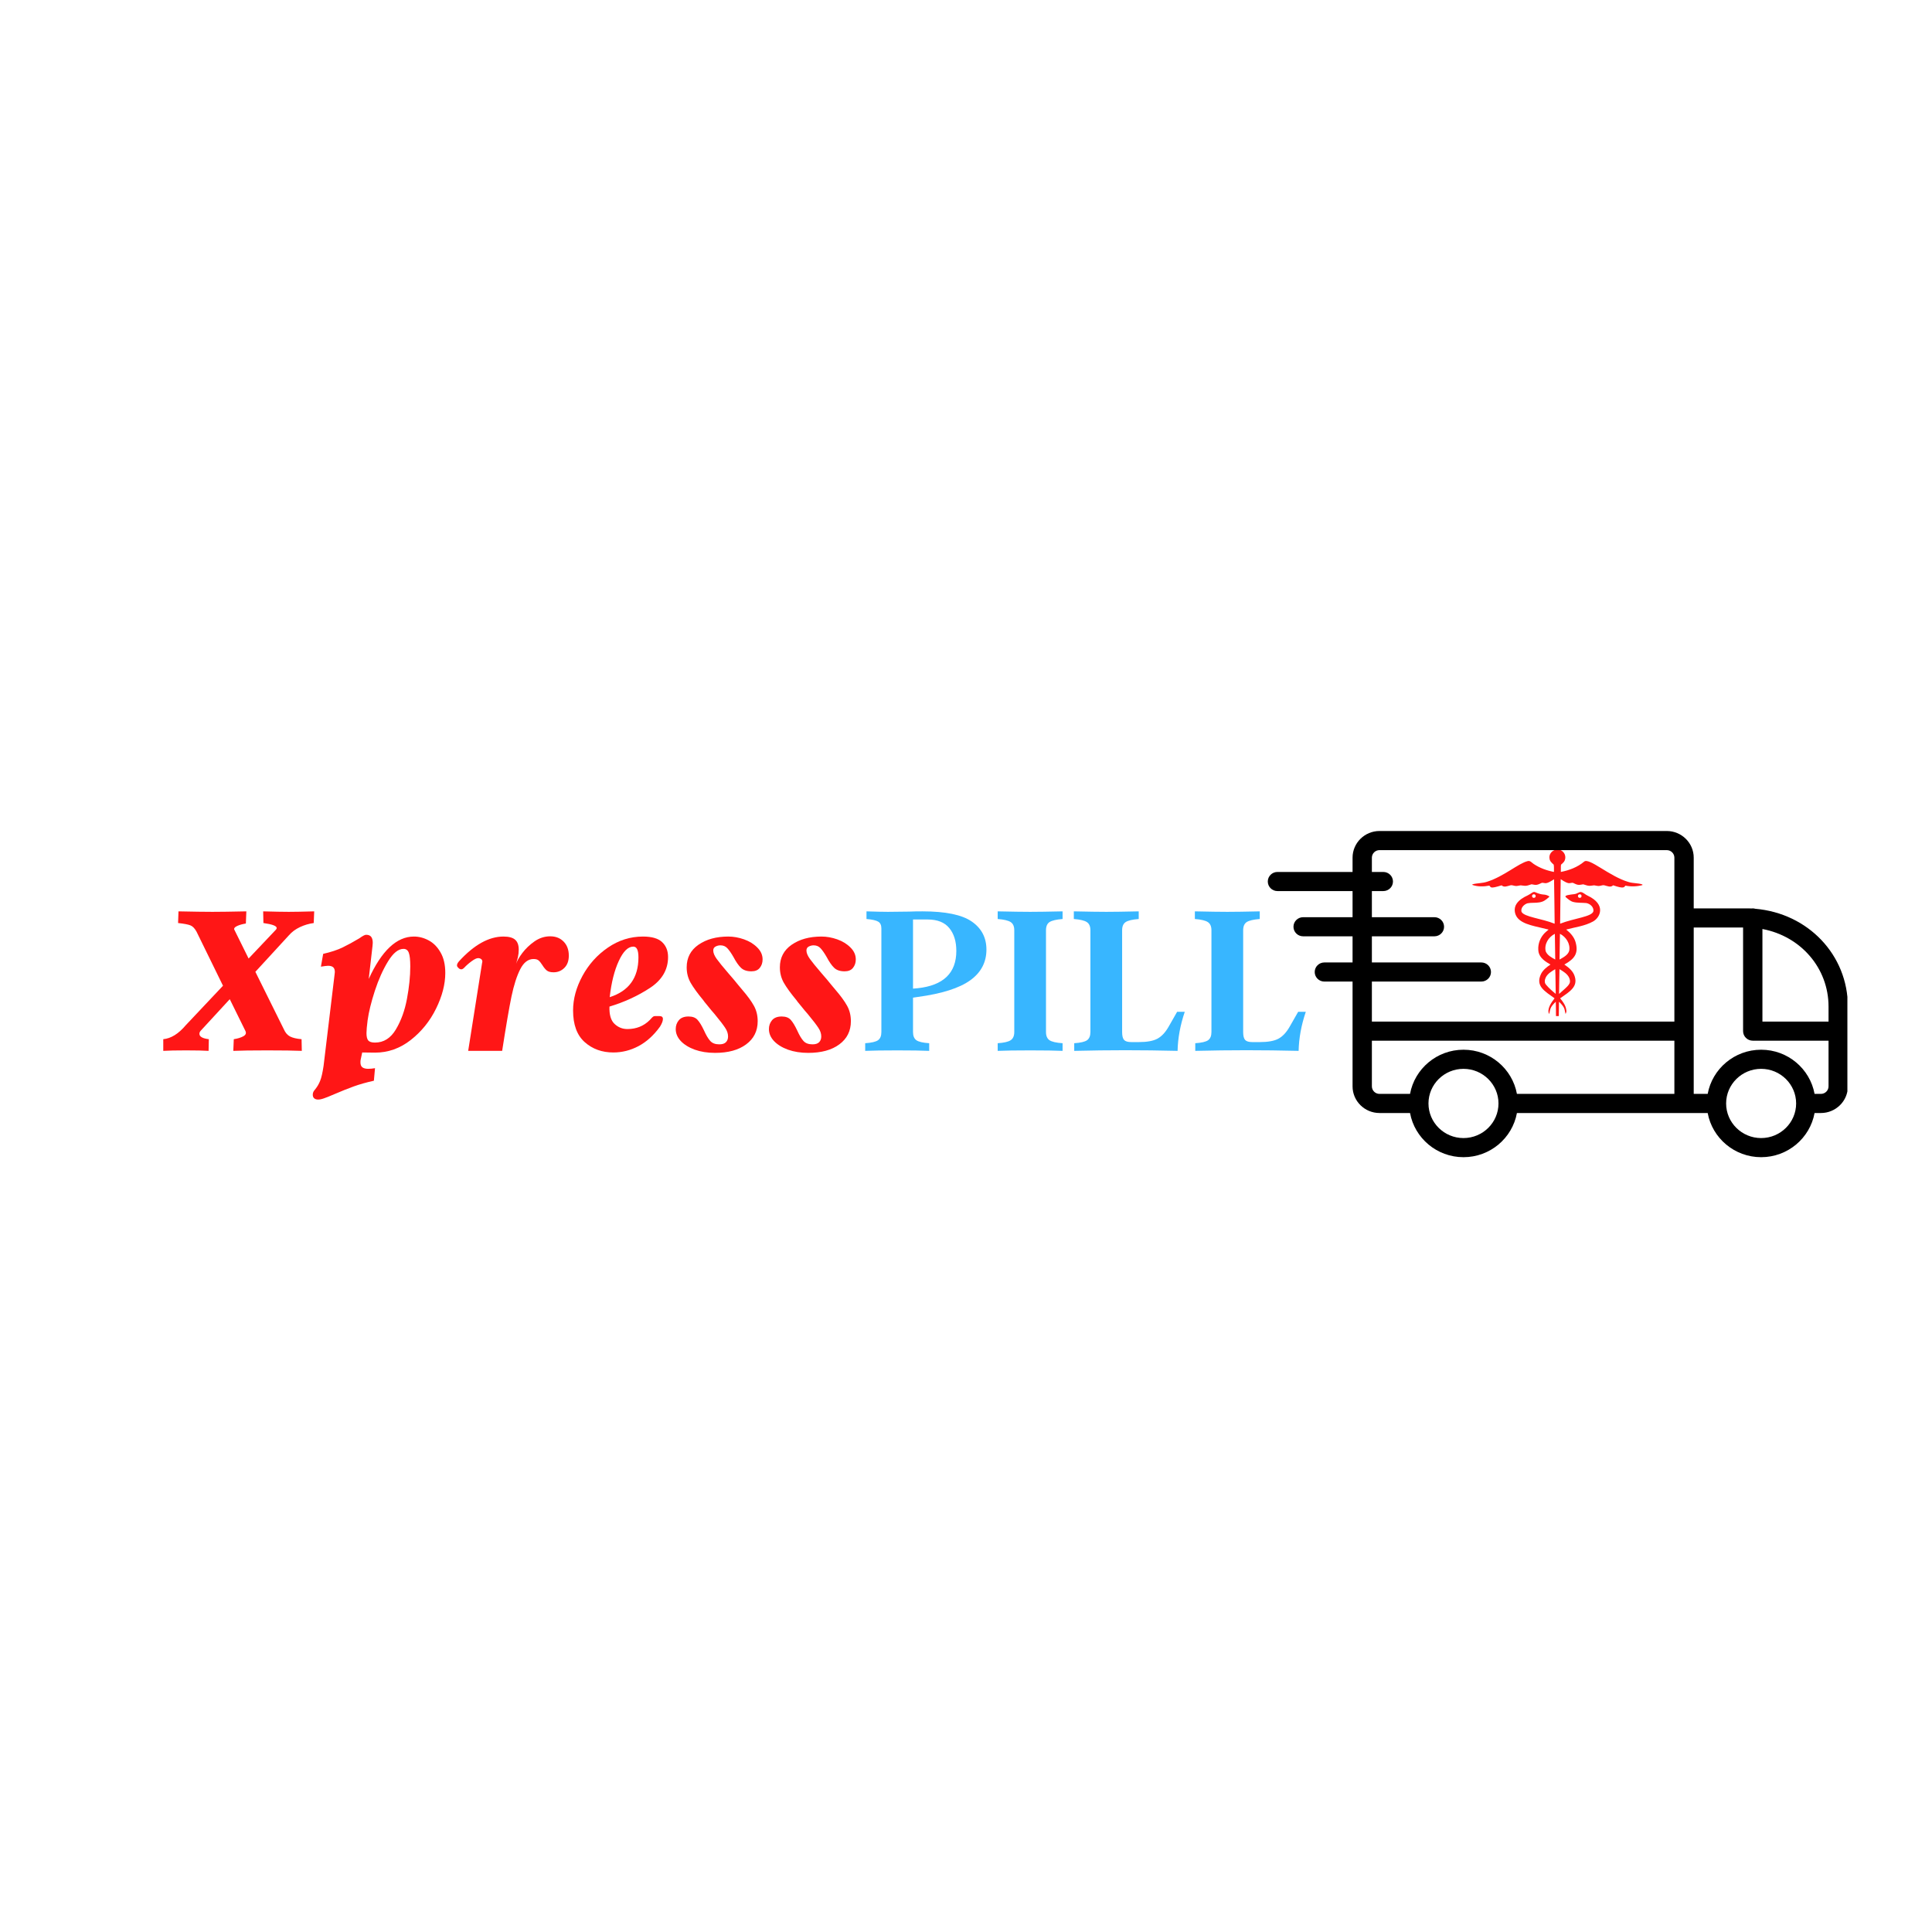 <?xml version="1.0" encoding="UTF-8"?>
<svg xmlns="http://www.w3.org/2000/svg" xmlns:xlink="http://www.w3.org/1999/xlink" width="375pt" height="375pt" viewBox="0 0 375 375" version="1.2">
<defs>
<g>
<symbol overflow="visible" id="glyph0-0">
<path style="stroke:none;" d="M 18.391 10.031 L 4.188 10.031 L 4.188 -34.875 L 18.391 -34.875 Z M 7.547 -31.859 L 7.547 -30.391 L 10.469 -30.391 L 10.469 -28.734 L 7.5 -28.734 L 7.5 -27.25 L 14.953 -27.25 L 14.953 -28.734 L 11.984 -28.734 L 11.984 -30.391 L 14.953 -30.391 L 14.953 -31.859 Z M 7.5 -26.062 L 7.5 -21.406 L 14.953 -21.406 L 14.953 -22.938 L 11.984 -22.938 L 11.984 -26.062 Z M 10.469 -22.938 L 8.984 -22.938 L 8.984 -24.547 L 10.469 -24.547 Z M 7.5 -20.188 L 7.5 -18.703 L 10.469 -18.703 L 10.469 -17.047 L 7.5 -17.047 L 7.5 -15.562 L 11.984 -15.562 L 11.984 -18.703 L 14.953 -18.703 L 14.953 -20.188 Z M 13.469 -17.484 L 13.469 -14.516 L 7.5 -14.516 L 7.5 -12.984 L 14.953 -12.984 L 14.953 -17.484 Z M 10.469 -12.031 L 10.469 -9.5 L 11.984 -9.5 L 11.984 -10.547 L 13.469 -10.547 L 13.469 -8.406 L 8.984 -8.406 L 8.984 -12.031 L 7.5 -12.031 L 7.5 -6.938 L 14.953 -6.938 L 14.953 -12.031 Z M 7.5 -4.266 L 7.5 0.828 L 14.953 0.828 L 14.953 -4.266 Z M 13.469 -0.656 L 8.984 -0.656 L 8.984 -2.797 L 13.469 -2.797 Z M 7.5 1.875 L 7.5 3.359 L 10.641 3.359 L 7.5 5.453 L 7.5 6.938 L 14.953 6.938 L 14.953 5.453 L 10.375 5.453 L 13.516 3.359 L 14.953 3.359 L 14.953 1.875 Z M 7.5 1.875 "/>
</symbol>
<symbol overflow="visible" id="glyph0-1">
<path style="stroke:none;" d="M 29.469 -24.812 C 28.539 -24.688 27.645 -24.422 26.781 -24.016 C 25.926 -23.609 25.223 -23.086 24.672 -22.453 L 18.141 -15.344 L 23.672 -4.188 C 23.961 -3.52 24.367 -3.051 24.891 -2.781 C 25.41 -2.52 26.148 -2.348 27.109 -2.266 L 27.156 0 C 25.676 -0.062 23.441 -0.094 20.453 -0.094 C 17.484 -0.094 15.285 -0.062 13.859 0 L 13.953 -2.266 C 14.703 -2.379 15.316 -2.566 15.797 -2.828 C 16.273 -3.086 16.414 -3.426 16.219 -3.844 L 13.172 -10.031 L 7.547 -3.922 C 7.367 -3.723 7.281 -3.52 7.281 -3.312 C 7.281 -2.758 7.891 -2.41 9.109 -2.266 L 9.062 0 C 8.102 -0.062 6.641 -0.094 4.672 -0.094 C 2.723 -0.094 1.254 -0.062 0.266 0 L 0.266 -2.266 C 1.773 -2.41 3.227 -3.312 4.625 -4.969 L 11.859 -12.641 L 6.719 -23.141 C 6.363 -23.785 5.969 -24.191 5.531 -24.359 C 5.094 -24.535 4.297 -24.688 3.141 -24.812 L 3.219 -27.078 C 6.125 -27.016 8.32 -26.984 9.812 -26.984 C 11.289 -26.984 13.484 -27.016 16.391 -27.078 L 16.297 -24.719 C 15.598 -24.602 15.031 -24.441 14.594 -24.234 C 14.164 -24.035 13.977 -23.816 14.031 -23.578 L 16.828 -17.922 L 22.109 -23.5 C 22.223 -23.613 22.281 -23.727 22.281 -23.844 C 22.281 -24.25 21.422 -24.57 19.703 -24.812 L 19.656 -27.078 C 21.863 -27.016 23.52 -26.984 24.625 -26.984 C 25.758 -26.984 27.406 -27.016 29.562 -27.078 Z M 29.469 -24.812 "/>
</symbol>
<symbol overflow="visible" id="glyph0-2">
<path style="stroke:none;" d="M 19.141 -22.188 C 20.129 -22.188 21.086 -21.938 22.016 -21.438 C 22.941 -20.945 23.707 -20.172 24.312 -19.109 C 24.926 -18.055 25.234 -16.727 25.234 -15.125 C 25.234 -12.945 24.641 -10.645 23.453 -8.219 C 22.266 -5.789 20.625 -3.754 18.531 -2.109 C 16.438 -0.473 14.125 0.344 11.594 0.344 L 9.109 0.312 L 8.812 1.703 C 8.781 1.816 8.766 1.988 8.766 2.219 C 8.766 2.688 8.895 3.016 9.156 3.203 C 9.414 3.391 9.789 3.484 10.281 3.484 C 10.688 3.484 11.125 3.441 11.594 3.359 L 11.375 5.797 C 9.926 6.117 8.617 6.488 7.453 6.906 C 6.285 7.332 5.035 7.832 3.703 8.406 C 2.891 8.758 2.242 9.02 1.766 9.188 C 1.285 9.363 0.883 9.453 0.562 9.453 C 0.219 9.453 -0.047 9.363 -0.234 9.188 C -0.422 9.02 -0.504 8.758 -0.484 8.406 C -0.453 8.125 -0.363 7.895 -0.219 7.719 C -0.07 7.539 0.016 7.426 0.047 7.375 C 0.391 6.957 0.688 6.441 0.938 5.828 C 1.188 5.223 1.41 4.254 1.609 2.922 L 3.75 -14.859 L 3.797 -15.297 C 3.797 -15.734 3.688 -16.047 3.469 -16.234 C 3.25 -16.422 2.922 -16.516 2.484 -16.516 C 2.254 -16.516 1.789 -16.457 1.094 -16.344 L 1.531 -18.828 C 3.07 -19.18 4.332 -19.598 5.312 -20.078 C 6.301 -20.555 7.379 -21.145 8.547 -21.844 C 9.18 -22.301 9.617 -22.531 9.859 -22.531 C 10.316 -22.531 10.645 -22.398 10.844 -22.141 C 11.051 -21.879 11.156 -21.488 11.156 -20.969 L 11.109 -20.359 L 10.375 -13.953 C 12.875 -19.441 15.797 -22.188 19.141 -22.188 Z M 11.594 -1.609 C 13.281 -1.609 14.629 -2.457 15.641 -4.156 C 16.66 -5.863 17.379 -7.848 17.797 -10.109 C 18.223 -12.379 18.438 -14.473 18.438 -16.391 C 18.438 -17.641 18.344 -18.52 18.156 -19.031 C 17.969 -19.539 17.625 -19.797 17.125 -19.797 C 16.113 -19.797 15.113 -18.988 14.125 -17.375 C 13.133 -15.758 12.281 -13.852 11.562 -11.656 C 10.852 -9.469 10.383 -7.555 10.156 -5.922 C 10.008 -4.766 9.938 -3.938 9.938 -3.438 C 9.938 -2.77 10.051 -2.297 10.281 -2.016 C 10.52 -1.742 10.957 -1.609 11.594 -1.609 Z M 11.594 -1.609 "/>
</symbol>
<symbol overflow="visible" id="glyph0-3">
<path style="stroke:none;" d="M 19.578 -22.234 C 20.648 -22.234 21.52 -21.891 22.188 -21.203 C 22.852 -20.523 23.188 -19.617 23.188 -18.484 C 23.188 -17.461 22.895 -16.664 22.312 -16.094 C 21.738 -15.531 21.047 -15.25 20.234 -15.25 C 19.648 -15.25 19.211 -15.363 18.922 -15.594 C 18.629 -15.832 18.336 -16.188 18.047 -16.656 C 17.785 -17.062 17.547 -17.359 17.328 -17.547 C 17.109 -17.734 16.781 -17.828 16.344 -17.828 C 15.301 -17.828 14.441 -17.172 13.766 -15.859 C 13.098 -14.555 12.531 -12.789 12.062 -10.562 C 11.602 -8.344 11 -4.82 10.25 0 L 3.656 0 L 6.359 -17.094 L 6.406 -17.312 C 6.406 -17.539 6.32 -17.711 6.156 -17.828 C 6 -17.941 5.805 -18 5.578 -18 C 5.285 -18 4.863 -17.797 4.312 -17.391 C 3.758 -16.984 3.281 -16.562 2.875 -16.125 C 2.676 -15.926 2.488 -15.828 2.312 -15.828 C 2.082 -15.828 1.879 -15.941 1.703 -16.172 C 1.555 -16.285 1.484 -16.43 1.484 -16.609 C 1.484 -16.836 1.629 -17.113 1.922 -17.438 C 4.828 -20.602 7.688 -22.188 10.5 -22.188 C 11.551 -22.188 12.305 -21.984 12.766 -21.578 C 13.234 -21.172 13.469 -20.531 13.469 -19.656 C 13.469 -19.133 13.41 -18.629 13.297 -18.141 L 12.953 -16.875 C 13.117 -17.426 13.52 -18.129 14.156 -18.984 C 14.801 -19.836 15.594 -20.594 16.531 -21.25 C 17.477 -21.906 18.492 -22.234 19.578 -22.234 Z M 19.578 -22.234 "/>
</symbol>
<symbol overflow="visible" id="glyph0-4">
<path style="stroke:none;" d="M 18 -6.75 C 18.438 -6.75 18.656 -6.562 18.656 -6.188 C 18.656 -5.812 18.469 -5.316 18.094 -4.703 C 16.875 -3.016 15.484 -1.754 13.922 -0.922 C 12.367 -0.098 10.738 0.312 9.031 0.312 C 6.844 0.312 4.992 -0.352 3.484 -1.688 C 1.973 -3.031 1.219 -5.082 1.219 -7.844 C 1.219 -10.082 1.828 -12.32 3.047 -14.562 C 4.266 -16.801 5.91 -18.629 7.984 -20.047 C 10.066 -21.473 12.332 -22.188 14.781 -22.188 C 16.52 -22.188 17.766 -21.82 18.516 -21.094 C 19.273 -20.375 19.656 -19.414 19.656 -18.219 C 19.656 -15.75 18.477 -13.742 16.125 -12.203 C 13.77 -10.66 11.156 -9.457 8.281 -8.594 C 8.227 -7.02 8.555 -5.898 9.266 -5.234 C 9.973 -4.566 10.805 -4.234 11.766 -4.234 C 13.484 -4.234 14.926 -4.812 16.094 -5.969 C 16.207 -6.082 16.328 -6.211 16.453 -6.359 C 16.586 -6.504 16.695 -6.602 16.781 -6.656 C 16.875 -6.719 16.988 -6.75 17.125 -6.75 Z M 13.906 -18.141 C 13.906 -18.859 13.82 -19.383 13.656 -19.719 C 13.5 -20.062 13.25 -20.234 12.906 -20.234 C 11.883 -20.234 10.945 -19.305 10.094 -17.453 C 9.238 -15.609 8.648 -13.266 8.328 -10.422 C 12.047 -11.609 13.906 -14.18 13.906 -18.141 Z M 13.906 -18.141 "/>
</symbol>
<symbol overflow="visible" id="glyph0-5">
<path style="stroke:none;" d="M 16.391 -5.75 C 16.391 -3.863 15.645 -2.367 14.156 -1.266 C 12.676 -0.16 10.66 0.391 8.109 0.391 C 6.648 0.391 5.336 0.18 4.172 -0.234 C 3.016 -0.66 2.109 -1.223 1.453 -1.922 C 0.805 -2.617 0.484 -3.391 0.484 -4.234 C 0.484 -4.898 0.688 -5.473 1.094 -5.953 C 1.5 -6.43 2.125 -6.672 2.969 -6.672 C 3.75 -6.672 4.332 -6.453 4.719 -6.016 C 5.113 -5.578 5.531 -4.895 5.969 -3.969 C 6.375 -3.062 6.773 -2.383 7.172 -1.938 C 7.566 -1.488 8.156 -1.266 8.938 -1.266 C 9.52 -1.266 9.945 -1.398 10.219 -1.672 C 10.5 -1.953 10.641 -2.328 10.641 -2.797 C 10.641 -3.367 10.445 -3.938 10.062 -4.5 C 9.688 -5.07 9.004 -5.957 8.016 -7.156 C 7.754 -7.438 7.234 -8.062 6.453 -9.031 C 6.16 -9.375 5.957 -9.633 5.844 -9.812 C 4.738 -11.145 3.922 -12.27 3.391 -13.188 C 2.867 -14.102 2.609 -15.113 2.609 -16.219 C 2.609 -18.07 3.367 -19.531 4.891 -20.594 C 6.422 -21.656 8.352 -22.188 10.688 -22.188 C 11.695 -22.188 12.719 -22.004 13.75 -21.641 C 14.781 -21.273 15.633 -20.75 16.312 -20.062 C 17 -19.383 17.344 -18.613 17.344 -17.75 C 17.344 -17.102 17.16 -16.555 16.797 -16.109 C 16.441 -15.66 15.898 -15.438 15.172 -15.438 C 14.297 -15.438 13.617 -15.664 13.141 -16.125 C 12.66 -16.594 12.176 -17.289 11.688 -18.219 C 11.25 -18.977 10.852 -19.547 10.5 -19.922 C 10.156 -20.297 9.707 -20.484 9.156 -20.484 C 8.832 -20.484 8.52 -20.406 8.219 -20.25 C 7.914 -20.094 7.766 -19.836 7.766 -19.484 C 7.766 -19.016 7.988 -18.469 8.438 -17.844 C 8.883 -17.227 9.633 -16.305 10.688 -15.078 C 11.551 -14.086 12.188 -13.332 12.594 -12.812 L 13.391 -11.859 C 14.398 -10.691 15.148 -9.664 15.641 -8.781 C 16.141 -7.895 16.391 -6.883 16.391 -5.75 Z M 16.391 -5.75 "/>
</symbol>
<symbol overflow="visible" id="glyph1-0">
<path style="stroke:none;" d="M 18.391 10.031 L 4.188 10.031 L 4.188 -34.875 L 18.391 -34.875 Z M 7.547 -31.859 L 7.547 -30.391 L 10.469 -30.391 L 10.469 -28.734 L 7.5 -28.734 L 7.5 -27.25 L 14.953 -27.25 L 14.953 -28.734 L 11.984 -28.734 L 11.984 -30.391 L 14.953 -30.391 L 14.953 -31.859 Z M 7.5 -26.062 L 7.5 -21.406 L 14.953 -21.406 L 14.953 -22.938 L 11.984 -22.938 L 11.984 -26.062 Z M 10.469 -22.938 L 8.984 -22.938 L 8.984 -24.547 L 10.469 -24.547 Z M 7.5 -20.188 L 7.5 -18.703 L 10.469 -18.703 L 10.469 -17.047 L 7.5 -17.047 L 7.5 -15.562 L 11.984 -15.562 L 11.984 -18.703 L 14.953 -18.703 L 14.953 -20.188 Z M 13.469 -17.484 L 13.469 -14.516 L 7.5 -14.516 L 7.5 -12.984 L 14.953 -12.984 L 14.953 -17.484 Z M 10.469 -12.031 L 10.469 -9.5 L 11.984 -9.5 L 11.984 -10.547 L 13.469 -10.547 L 13.469 -8.406 L 8.984 -8.406 L 8.984 -12.031 L 7.5 -12.031 L 7.5 -6.938 L 14.953 -6.938 L 14.953 -12.031 Z M 7.5 -4.266 L 7.5 0.828 L 14.953 0.828 L 14.953 -4.266 Z M 13.469 -0.656 L 8.984 -0.656 L 8.984 -2.797 L 13.469 -2.797 Z M 7.5 1.875 L 7.5 3.359 L 10.641 3.359 L 7.5 5.453 L 7.5 6.938 L 14.953 6.938 L 14.953 5.453 L 10.375 5.453 L 13.516 3.359 L 14.953 3.359 L 14.953 1.875 Z M 7.5 1.875 "/>
</symbol>
<symbol overflow="visible" id="glyph1-1">
<path style="stroke:none;" d="M 10.375 -3.656 C 10.375 -2.906 10.594 -2.375 11.031 -2.062 C 11.469 -1.758 12.297 -1.566 13.516 -1.484 L 13.516 0 C 12.148 -0.062 10.086 -0.094 7.328 -0.094 C 4.566 -0.094 2.488 -0.062 1.094 0 L 1.094 -1.484 C 2.312 -1.566 3.141 -1.758 3.578 -2.062 C 4.016 -2.375 4.234 -2.906 4.234 -3.656 L 4.234 -23.766 C 4.234 -24.398 4.031 -24.836 3.625 -25.078 C 3.219 -25.328 2.457 -25.5 1.344 -25.594 L 1.344 -27.078 C 3.207 -27.016 4.594 -26.984 5.5 -26.984 L 9.672 -27.031 C 10.316 -27.062 11.16 -27.078 12.203 -27.078 C 16.68 -27.078 19.867 -26.422 21.766 -25.109 C 23.672 -23.797 24.625 -21.977 24.625 -19.656 C 24.625 -17.188 23.57 -15.195 21.469 -13.688 C 19.363 -12.176 15.984 -11.102 11.328 -10.469 L 10.375 -10.328 Z M 11.25 -12.156 C 16.27 -12.688 18.781 -15.102 18.781 -19.406 C 18.781 -21.258 18.32 -22.738 17.406 -23.844 C 16.5 -24.945 15.098 -25.5 13.203 -25.5 L 10.375 -25.5 L 10.375 -12.078 Z M 11.25 -12.156 "/>
</symbol>
<symbol overflow="visible" id="glyph1-2">
<path style="stroke:none;" d="M 10.469 -3.656 C 10.469 -2.906 10.695 -2.375 11.156 -2.062 C 11.625 -1.758 12.469 -1.566 13.688 -1.484 L 13.688 0 C 12.32 -0.062 10.227 -0.094 7.406 -0.094 C 4.594 -0.094 2.488 -0.062 1.094 0 L 1.094 -1.484 C 2.312 -1.566 3.148 -1.758 3.609 -2.062 C 4.078 -2.375 4.312 -2.906 4.312 -3.656 L 4.312 -23.406 C 4.312 -24.164 4.078 -24.695 3.609 -25 C 3.148 -25.301 2.312 -25.5 1.094 -25.594 L 1.094 -27.078 C 3.883 -27.016 5.988 -26.984 7.406 -26.984 C 8.863 -26.984 10.957 -27.016 13.688 -27.078 L 13.688 -25.594 C 12.469 -25.5 11.625 -25.301 11.156 -25 C 10.695 -24.695 10.469 -24.164 10.469 -23.406 Z M 10.469 -3.656 "/>
</symbol>
<symbol overflow="visible" id="glyph1-3">
<path style="stroke:none;" d="M 22.625 -7.578 C 21.75 -4.992 21.285 -2.469 21.234 0 C 17.742 -0.082 14.359 -0.125 11.078 -0.125 C 7.848 -0.125 4.547 -0.082 1.172 0 L 1.172 -1.484 C 2.398 -1.566 3.227 -1.758 3.656 -2.062 C 4.094 -2.375 4.312 -2.906 4.312 -3.656 L 4.312 -23.406 C 4.312 -24.164 4.078 -24.695 3.609 -25 C 3.148 -25.301 2.312 -25.5 1.094 -25.594 L 1.094 -27.078 C 3.883 -27.016 5.988 -26.984 7.406 -26.984 C 8.863 -26.984 10.957 -27.016 13.688 -27.078 L 13.688 -25.594 C 12.469 -25.5 11.625 -25.301 11.156 -25 C 10.695 -24.695 10.469 -24.164 10.469 -23.406 L 10.469 -3.656 C 10.469 -2.906 10.598 -2.391 10.859 -2.109 C 11.117 -1.836 11.582 -1.703 12.25 -1.703 L 13.688 -1.703 C 15.289 -1.703 16.5 -1.922 17.312 -2.359 C 18.125 -2.797 18.848 -3.566 19.484 -4.672 L 21.141 -7.578 Z M 22.625 -7.578 "/>
</symbol>
</g>
<clipPath id="clip1">
  <path d="M 285.789 164.227 L 318.789 164.227 L 318.789 197.227 L 285.789 197.227 Z M 285.789 164.227 "/>
</clipPath>
<clipPath id="clip2">
  <path d="M 246.078 161.227 L 358.578 161.227 L 358.578 224.66 L 246.078 224.66 Z M 246.078 161.227 "/>
</clipPath>
</defs>
<g id="surface1">
<g clip-path="url(#clip1)" clip-rule="nonzero">
<path style=" stroke:none;fill-rule:nonzero;fill:rgb(100%,8.629%,8.629%);fill-opacity:1;" d="M 316.109 171.199 C 312.34 170.098 308.418 166.371 307.465 167.254 C 306.191 168.324 304.586 168.926 302.961 169.242 C 302.957 167.418 302.922 167.996 303.355 167.496 C 303.988 166.965 303.973 165.914 303.395 165.352 C 302.316 164.234 300.492 165.289 300.766 166.668 C 300.816 167.172 301.223 167.504 301.574 167.824 C 301.656 168.293 301.609 168.77 301.621 169.242 C 300.238 168.977 298.879 168.488 297.707 167.707 C 297.336 167.477 297.02 166.992 296.52 167.141 C 294.754 167.555 291.926 170.098 288.68 171.133 C 287.746 171.457 286.734 171.391 285.789 171.648 L 285.789 171.762 C 286.836 172.129 288 172.105 289.078 171.898 C 289.418 172.188 289.109 172.586 291.461 171.84 C 291.93 172.305 292.586 171.988 293.121 171.852 C 293.41 171.746 293.703 171.895 293.988 171.938 C 294.383 172.047 294.773 171.879 295.16 171.844 C 295.512 171.863 295.855 171.961 296.207 171.926 C 296.578 171.898 296.918 171.73 297.277 171.637 C 297.613 171.672 297.949 171.805 298.289 171.738 C 298.648 171.684 298.957 171.484 299.285 171.352 C 299.996 171.316 299.887 171.809 301.641 170.66 C 301.68 173.535 301.738 176.414 301.758 179.293 C 299.188 178.262 295.82 177.988 295.324 176.977 C 295.125 176.227 295.797 175.543 296.477 175.328 C 297.234 175.172 298.027 175.289 298.793 175.152 C 299.602 175.012 299.934 174.75 300.676 174.117 C 300.734 174.066 300.723 173.973 300.652 173.938 C 299.574 173.383 299.684 173.922 297.926 173.156 C 297.559 172.996 297.145 173.516 296.523 173.793 C 295.691 174.176 294.855 174.668 294.348 175.449 C 293.805 176.266 293.934 177.414 294.547 178.16 C 295.672 179.523 298.195 179.801 300.586 180.43 C 300.227 180.73 299.859 181.027 299.562 181.391 C 298.781 182.332 298.418 183.617 298.633 184.82 C 298.895 185.977 299.977 186.664 300.945 187.219 C 300.227 187.699 299.512 188.25 299.117 189.035 C 297.988 191.383 299.762 192.336 301.742 193.773 C 301.098 194.578 300.172 195.934 300.699 196.828 C 300.945 195.941 300.727 195.609 301.977 194.438 C 302.012 195.363 302.004 196.293 302.016 197.219 C 302.199 197.219 302.379 197.219 302.562 197.219 C 302.57 196.293 302.578 195.363 302.598 194.434 C 303.898 195.68 303.602 195.914 303.883 196.82 C 303.98 196.586 304.086 196.34 304.023 196.082 C 303.922 195.191 303.387 194.438 302.82 193.773 C 304.66 192.484 306.262 191.574 305.676 189.594 C 305.398 188.539 304.516 187.805 303.641 187.215 C 305.625 186.105 306.441 185.059 305.809 182.84 C 305.52 181.848 304.797 181.059 303.996 180.426 C 305.734 179.961 307.582 179.75 309.18 178.875 C 310.586 178.129 311.855 175.574 308.145 173.836 C 307.719 173.66 307.359 173.242 306.898 173.152 C 306.5 173.074 306.207 173.473 305.559 173.551 C 304.703 173.656 303.492 173.77 303.949 174.164 C 304.344 174.5 304.824 174.926 305.336 175.062 C 306.176 175.285 307.051 175.195 307.906 175.285 C 308.648 175.414 309.383 176.074 309.277 176.871 C 309.008 177.949 305.59 178.211 302.82 179.285 C 302.832 176.41 302.906 173.531 302.93 170.652 C 304.625 171.762 304.516 171.348 305.285 171.348 C 305.617 171.48 305.926 171.691 306.285 171.738 C 306.633 171.797 306.969 171.676 307.309 171.645 C 307.66 171.73 307.996 171.895 308.363 171.926 C 308.723 171.969 309.07 171.859 309.426 171.84 C 309.812 171.883 310.199 172.043 310.586 171.934 C 310.871 171.891 311.16 171.746 311.449 171.848 C 311.988 171.98 312.645 172.309 313.105 171.836 C 315.277 172.578 315.215 172.199 315.496 171.902 C 316.582 172.125 317.719 172.082 318.789 171.797 L 318.789 171.672 C 317.922 171.375 316.98 171.473 316.109 171.199 Z M 298.074 173.926 C 298.074 174.387 297.371 174.387 297.371 173.926 C 297.371 173.465 298.074 173.465 298.074 173.926 Z M 300.02 184.645 C 299.699 183.27 300.562 181.863 301.797 181.254 C 301.816 182.918 301.855 184.582 301.871 186.246 C 301.164 185.844 300.336 185.438 300.02 184.645 Z M 300.066 191.113 C 299.719 190.711 299.832 190.125 300.047 189.691 C 300.43 188.953 301.184 188.531 301.867 188.113 C 301.953 189.711 301.918 191.312 301.965 192.91 C 301.289 192.359 300.625 191.781 300.066 191.113 Z M 306.629 174.273 C 306.164 174.273 306.164 173.578 306.629 173.578 C 307.094 173.578 307.098 174.273 306.629 174.273 Z M 304.613 189.871 C 304.988 190.93 304.551 191.215 302.613 192.922 C 302.645 191.316 302.648 189.715 302.695 188.113 C 303.441 188.559 304.27 189.031 304.613 189.871 Z M 304.582 184.547 C 304.324 185.41 303.426 185.824 302.703 186.25 C 302.734 184.582 302.75 182.914 302.785 181.246 C 303.98 181.859 304.836 183.195 304.582 184.547 Z M 304.582 184.547 "/>
</g>
<g clip-path="url(#clip2)" clip-rule="nonzero">
<path style=" stroke:none;fill-rule:nonzero;fill:rgb(0%,0%,0%);fill-opacity:1;" d="M 340.695 176.391 C 340.539 176.348 340.379 176.316 340.207 176.316 C 340.141 176.316 340.078 176.332 340.012 176.336 C 339.805 176.328 339.598 176.316 339.387 176.316 L 328.75 176.316 L 328.75 166.473 C 328.75 163.617 326.402 161.297 323.52 161.297 L 267.762 161.297 C 264.879 161.297 262.531 163.617 262.531 166.473 L 262.531 169.246 L 247.953 169.246 C 246.918 169.246 246.078 170.074 246.078 171.102 C 246.078 172.125 246.918 172.957 247.953 172.957 L 262.531 172.957 L 262.531 178.027 L 252.941 178.027 C 251.902 178.027 251.062 178.859 251.062 179.883 C 251.062 180.91 251.902 181.738 252.941 181.738 L 262.531 181.738 L 262.531 186.812 L 257.059 186.812 C 256.023 186.812 255.184 187.641 255.184 188.668 C 255.184 189.691 256.023 190.523 257.059 190.523 L 262.531 190.523 L 262.531 210.863 C 262.531 213.715 264.879 216.035 267.762 216.035 L 273.688 216.035 C 274.578 220.902 278.887 224.609 284.062 224.609 C 289.238 224.609 293.543 220.902 294.434 216.035 L 331.461 216.035 C 332.352 220.902 336.66 224.609 341.836 224.609 C 347.008 224.609 351.316 220.902 352.207 216.035 L 353.438 216.035 C 356.324 216.035 358.672 213.715 358.672 210.863 L 358.672 195.379 C 358.672 185.371 350.965 177.273 340.695 176.391 Z M 287.523 186.812 L 266.281 186.812 L 266.281 181.738 L 278.418 181.738 C 279.453 181.738 280.293 180.906 280.293 179.883 C 280.293 178.859 279.453 178.027 278.418 178.027 L 266.281 178.027 L 266.281 172.957 L 268.496 172.957 C 269.535 172.957 270.375 172.125 270.375 171.102 C 270.375 170.074 269.535 169.246 268.496 169.246 L 266.281 169.246 L 266.281 166.473 C 266.281 165.664 266.945 165.008 267.762 165.008 L 323.52 165.008 C 324.332 165.008 324.996 165.664 324.996 166.473 L 324.996 198.289 L 266.281 198.289 L 266.281 190.52 L 287.523 190.52 C 288.559 190.52 289.398 189.691 289.398 188.668 C 289.398 187.641 288.559 186.812 287.523 186.812 Z M 284.059 220.898 C 280.312 220.898 277.266 217.883 277.266 214.18 C 277.266 210.477 280.312 207.461 284.059 207.461 C 287.809 207.461 290.855 210.477 290.855 214.18 C 290.855 217.883 287.809 220.898 284.059 220.898 Z M 294.434 212.324 C 293.543 207.457 289.238 203.75 284.062 203.75 C 278.887 203.75 274.578 207.457 273.688 212.324 L 267.762 212.324 C 266.945 212.324 266.281 211.668 266.281 210.863 L 266.281 201.996 L 324.996 201.996 L 324.996 212.324 Z M 341.836 220.898 C 338.086 220.898 335.039 217.883 335.039 214.18 C 335.039 210.477 338.086 207.461 341.836 207.461 C 345.582 207.461 348.629 210.477 348.629 214.18 C 348.629 217.883 345.582 220.898 341.836 220.898 Z M 353.438 212.324 L 352.207 212.324 C 351.316 207.457 347.012 203.75 341.836 203.75 C 336.66 203.75 332.352 207.457 331.461 212.324 L 328.75 212.324 L 328.75 180.027 L 338.332 180.027 L 338.332 200.141 C 338.332 201.168 339.172 201.996 340.207 201.996 L 354.918 201.996 L 354.918 210.863 C 354.918 211.668 354.254 212.324 353.438 212.324 Z M 354.918 198.289 L 342.086 198.289 L 342.086 180.32 C 349.523 181.727 354.918 187.887 354.918 195.379 Z M 354.918 198.289 "/>
</g>
<g style="fill:rgb(100%,8.629%,8.629%);fill-opacity:1;">
  <use xlink:href="#glyph0-1" x="31.425" y="203.972"/>
</g>
<g style="fill:rgb(100%,8.629%,8.629%);fill-opacity:1;">
  <use xlink:href="#glyph0-2" x="61.196" y="203.972"/>
</g>
<g style="fill:rgb(100%,8.629%,8.629%);fill-opacity:1;">
  <use xlink:href="#glyph0-3" x="87.218" y="203.972"/>
</g>
<g style="fill:rgb(100%,8.629%,8.629%);fill-opacity:1;">
  <use xlink:href="#glyph0-4" x="110.015" y="203.972"/>
</g>
<g style="fill:rgb(100%,8.629%,8.629%);fill-opacity:1;">
  <use xlink:href="#glyph0-5" x="130.675" y="203.972"/>
</g>
<g style="fill:rgb(100%,8.629%,8.629%);fill-opacity:1;">
  <use xlink:href="#glyph0-5" x="148.764" y="203.972"/>
</g>
<g style="fill:rgb(21.959%,71.37%,100%);fill-opacity:1;">
  <use xlink:href="#glyph1-1" x="166.841" y="203.972"/>
</g>
<g style="fill:rgb(21.959%,71.37%,100%);fill-opacity:1;">
  <use xlink:href="#glyph1-2" x="192.558" y="203.972"/>
</g>
<g style="fill:rgb(21.959%,71.37%,100%);fill-opacity:1;">
  <use xlink:href="#glyph1-3" x="207.335" y="203.972"/>
</g>
<g style="fill:rgb(21.959%,71.37%,100%);fill-opacity:1;">
  <use xlink:href="#glyph1-3" x="230.829" y="203.972"/>
</g>
</g>
</svg>
